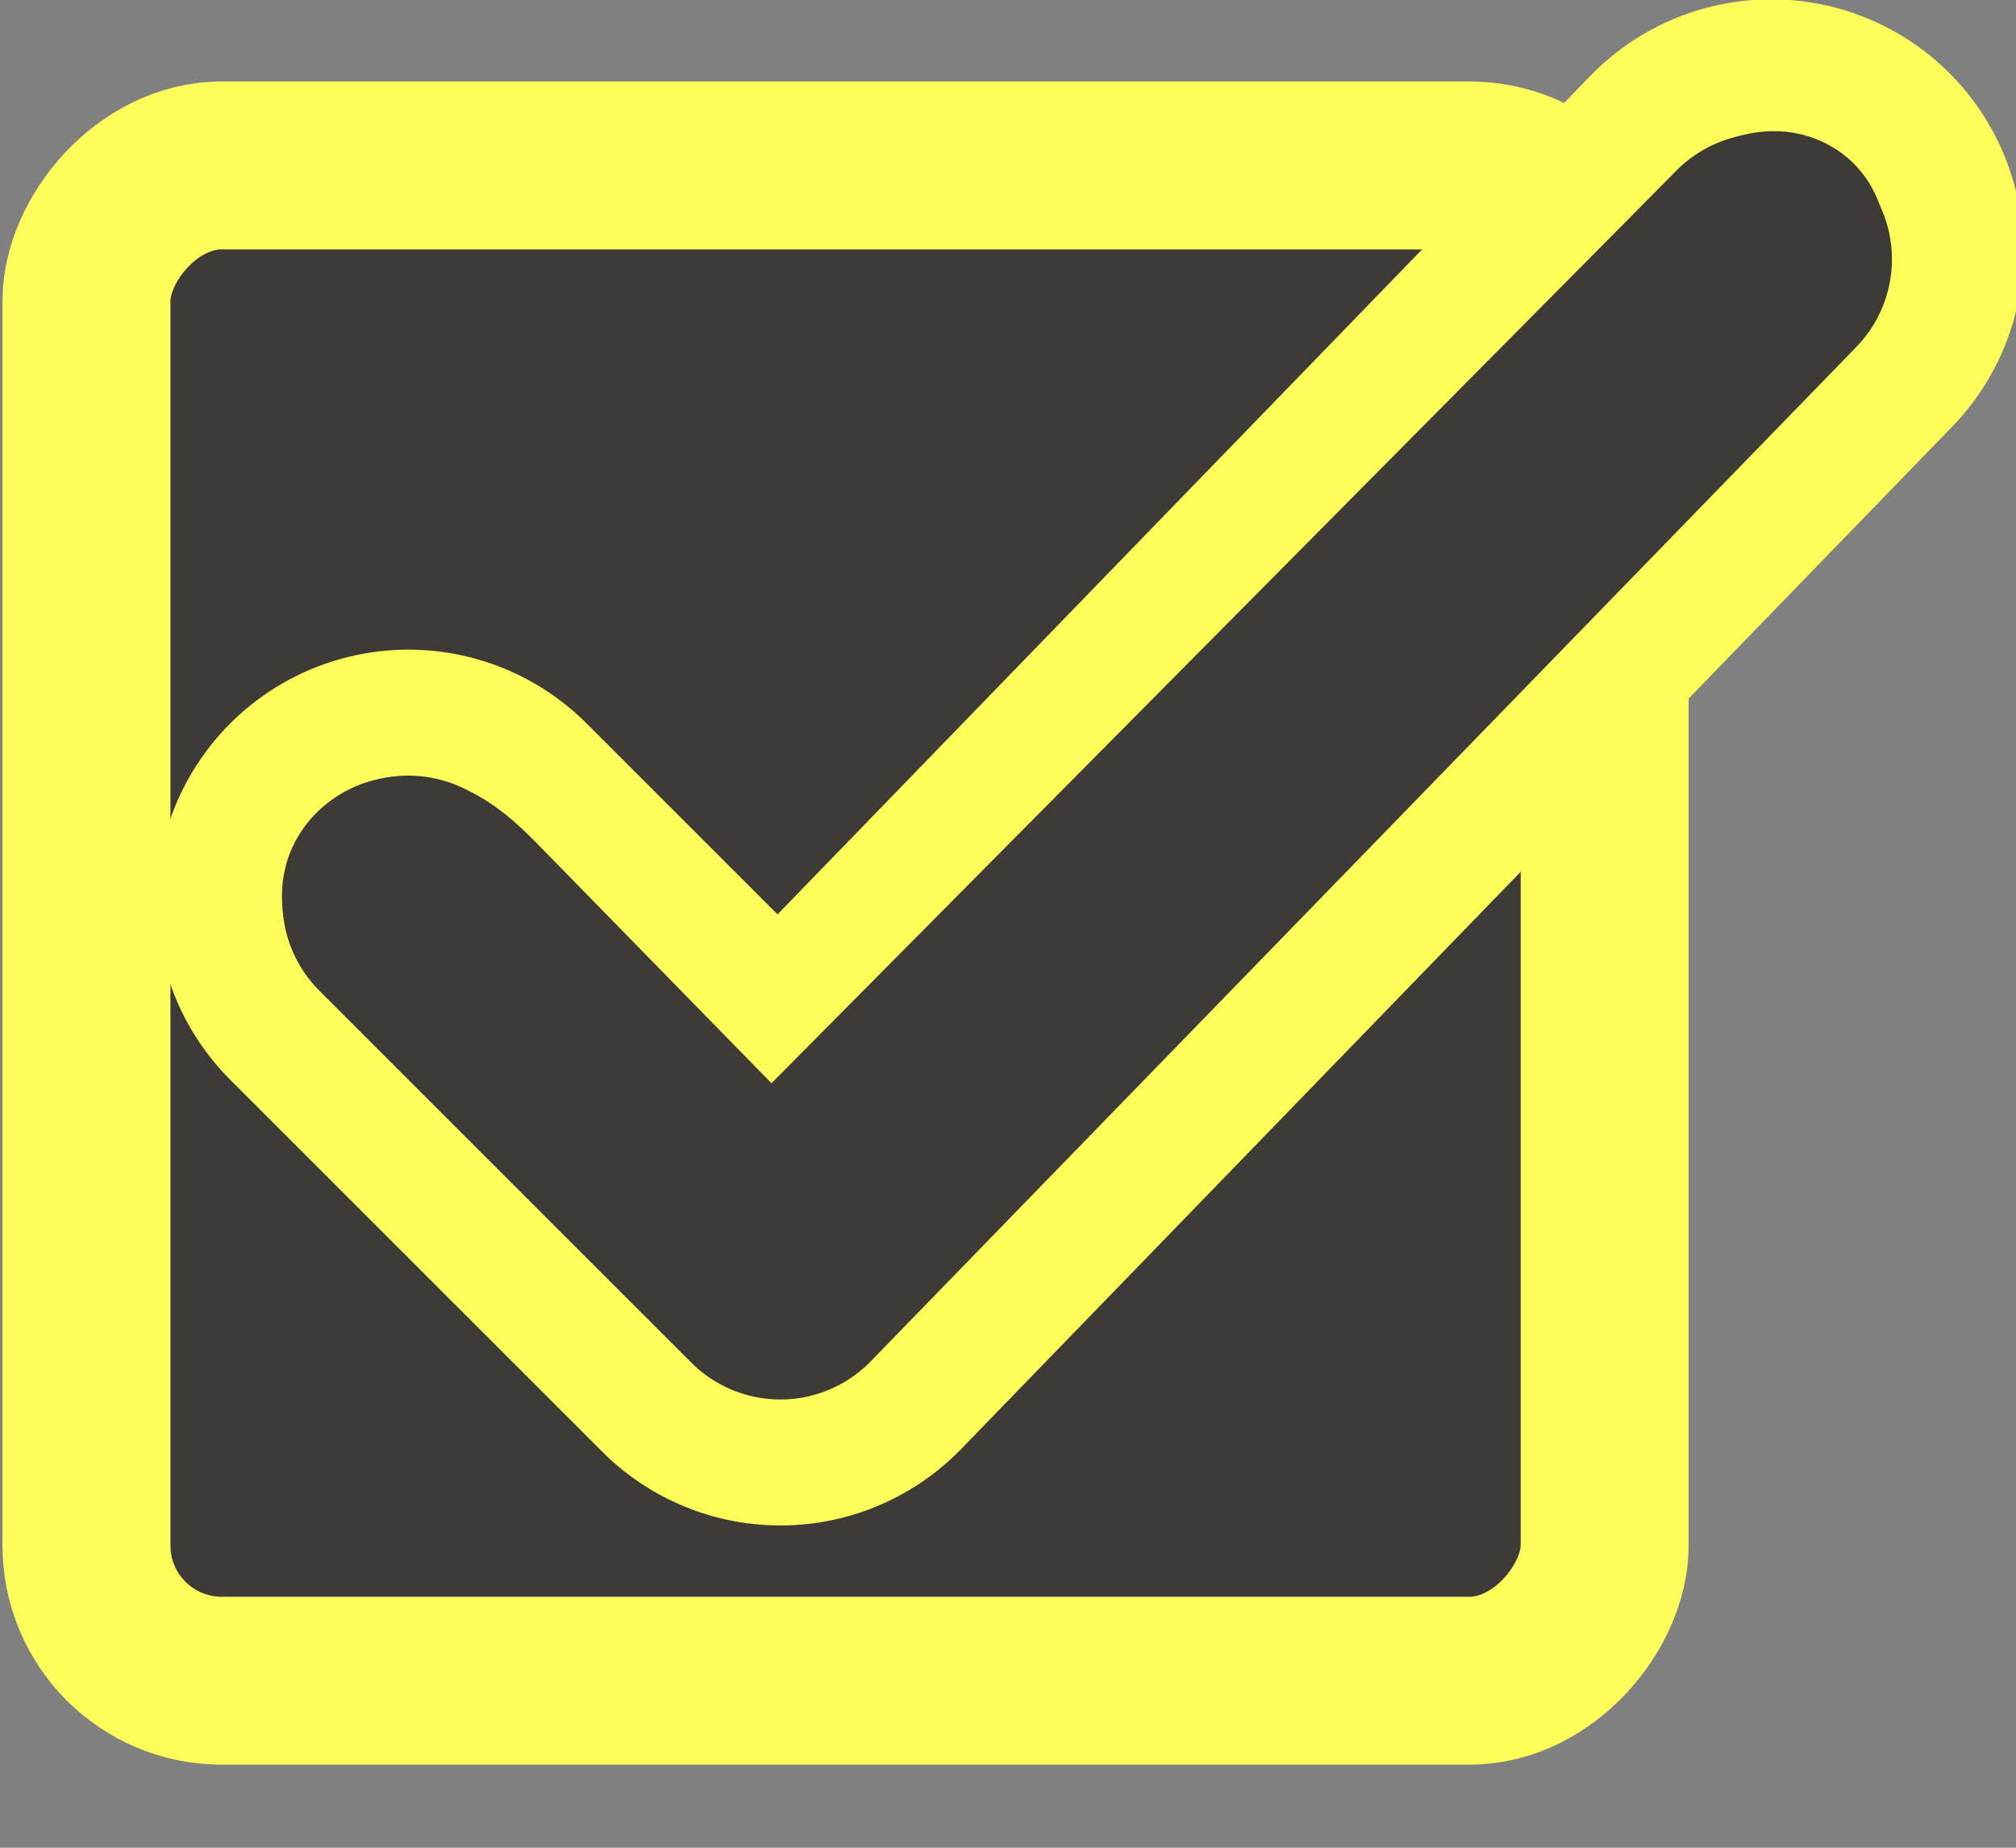 <?xml version="1.0" encoding="UTF-8" standalone="no"?>
<!-- Created with Inkscape (http://www.inkscape.org/) -->

<svg
   xmlns:dc="http://purl.org/dc/elements/1.1/"
   xmlns:cc="http://creativecommons.org/ns#"
   xmlns:rdf="http://www.w3.org/1999/02/22-rdf-syntax-ns#"
   xmlns:svg="http://www.w3.org/2000/svg"
   xmlns="http://www.w3.org/2000/svg"
   xmlns:xlink="http://www.w3.org/1999/xlink"
   xmlns:sodipodi="http://sodipodi.sourceforge.net/DTD/sodipodi-0.dtd"
   xmlns:inkscape="http://www.inkscape.org/namespaces/inkscape"
   width="24"
   height="22"
   id="svg3199"
   version="1.1"
   inkscape:version="0.48.5 r10040"
   sodipodi:docname="checkbox-focused.svg">
  <rect width="100%" height="100%" fill="#808080" stroke="none"/>
  <defs
     id="defs3201">
    <inkscape:path-effect
       is_visible="true"
       id="path-effect3814"
       effect="spiro" />
    <linearGradient
       id="linearGradient15404"
       inkscape:collect="always">
      <stop
         id="stop15406"
         offset="0"
         style="stop-color:#515151;stop-opacity:1" />
      <stop
         id="stop15408"
         offset="1"
         style="stop-color:#292929;stop-opacity:1" />
    </linearGradient>
    <inkscape:perspective
       sodipodi:type="inkscape:persp3d"
       inkscape:vp_x="0 : 526.18109 : 1"
       inkscape:vp_y="0 : 1000 : 0"
       inkscape:vp_z="744.09448 : 526.18109 : 1"
       inkscape:persp3d-origin="372.04724 : 350.78739 : 1"
       id="perspective3207" />
    <inkscape:perspective
       id="perspective3187"
       inkscape:persp3d-origin="0.5 : 0.33333333 : 1"
       inkscape:vp_z="1 : 0.5 : 1"
       inkscape:vp_y="0 : 1000 : 0"
       inkscape:vp_x="0 : 0.5 : 1"
       sodipodi:type="inkscape:persp3d" />
    <linearGradient
       inkscape:collect="always"
       xlink:href="#linearGradient5872-5-1"
       id="linearGradient5891-0-4"
       gradientUnits="userSpaceOnUse"
       x1="205.841"
       y1="246.709"
       x2="206.748"
       y2="231.241" />
    <linearGradient
       inkscape:collect="always"
       id="linearGradient5872-5-1">
      <stop
         style="stop-color:#0b2e52;stop-opacity:1"
         offset="0"
         id="stop5874-4-4" />
      <stop
         style="stop-color:#1862af;stop-opacity:1"
         offset="1"
         id="stop5876-0-5" />
    </linearGradient>
    <inkscape:path-effect
       effect="spiro"
       id="path-effect5837-4-6"
       is_visible="true" />
    <inkscape:path-effect
       effect="spiro"
       id="path-effect14768"
       is_visible="true" />
    <inkscape:path-effect
       effect="spiro"
       id="path-effect5884-4-7"
       is_visible="true" />
    <linearGradient
       y2="-388.73"
       x2="-93.031"
       y1="-396.347"
       x1="-93.031"
       gradientTransform="matrix(1.592,0,0,0.857,-256.561,59.685)"
       gradientUnits="userSpaceOnUse"
       id="linearGradient14219"
       xlink:href="#linearGradient15404"
       inkscape:collect="always" />
    <linearGradient
       inkscape:collect="always"
       id="linearGradient10013-4-63-6">
      <stop
         style="stop-color:#333333;stop-opacity:1;"
         offset="0"
         id="stop10015-2-76-1" />
      <stop
         style="stop-color:#292929;stop-opacity:1"
         offset="1"
         id="stop10017-46-15-8" />
    </linearGradient>
    <linearGradient
       inkscape:collect="always"
       id="linearGradient10597-5">
      <stop
         style="stop-color:#16191a;stop-opacity:1;"
         offset="0"
         id="stop10599-2" />
      <stop
         style="stop-color:#2b3133;stop-opacity:1"
         offset="1"
         id="stop10601-5" />
    </linearGradient>
    <linearGradient
       y2="-322.164"
       x2="921.225"
       y1="-330.051"
       x1="921.328"
       gradientTransform="matrix(1.592,0,0,0.857,-1456.546,275.452)"
       gradientUnits="userSpaceOnUse"
       id="linearGradient15374"
       xlink:href="#linearGradient10013-4-63-6"
       inkscape:collect="always" />
    <linearGradient
       gradientTransform="translate(-1199.985,216.38)"
       y2="-227.08"
       x2="1203.918"
       y1="-217.567"
       x1="1203.918"
       gradientUnits="userSpaceOnUse"
       id="linearGradient15376"
       xlink:href="#linearGradient10597-5"
       inkscape:collect="always" />
    <linearGradient
       y2="-388.73"
       x2="-93.031"
       y1="-396.347"
       x1="-93.031"
       gradientTransform="matrix(1.592,0,0,0.857,-256.561,59.685)"
       gradientUnits="userSpaceOnUse"
       id="linearGradient14219-6"
       xlink:href="#linearGradient15404-9"
       inkscape:collect="always" />
    <linearGradient
       id="linearGradient15404-9"
       inkscape:collect="always">
      <stop
         id="stop15406-6"
         offset="0"
         style="stop-color:#515151;stop-opacity:1" />
      <stop
         id="stop15408-7"
         offset="1"
         style="stop-color:#292929;stop-opacity:1" />
    </linearGradient>
    <linearGradient
       inkscape:collect="always"
       xlink:href="#linearGradient5872-5-1"
       id="linearGradient3807"
       gradientUnits="userSpaceOnUse"
       x1="205.841"
       y1="246.709"
       x2="206.748"
       y2="231.241" />
    <linearGradient
       inkscape:collect="always"
       xlink:href="#linearGradient15404-9"
       id="linearGradient3816"
       gradientUnits="userSpaceOnUse"
       gradientTransform="matrix(1.592,0,0,0.857,-256.561,59.685)"
       x1="-93.031"
       y1="-396.347"
       x2="-93.031"
       y2="-388.73" />
  </defs>
  <sodipodi:namedview
     id="base"
     pagecolor="#858585"
     bordercolor="#2d2d2d"
     borderopacity="1"
     inkscape:pageopacity="1"
     inkscape:pageshadow="2"
     inkscape:zoom="11.313708"
     inkscape:cx="-1.3972297"
     inkscape:cy="12.942124"
     inkscape:document-units="px"
     inkscape:current-layer="layer1"
     showgrid="false"
     inkscape:window-width="1278"
     inkscape:window-height="972"
     inkscape:window-x="0"
     inkscape:window-y="0"
     inkscape:window-maximized="0"
     borderlayer="true"
     inkscape:showpageshadow="false"
     inkscape:snap-nodes="false"
     inkscape:snap-bbox="true"
     showborder="true">
    <inkscape:grid
       type="xygrid"
       id="grid14843"
       empspacing="5"
       visible="true"
       enabled="true"
       snapvisiblegridlinesonly="true" />
  </sodipodi:namedview>
  <g
     inkscape:label="Layer 1"
     inkscape:groupmode="layer"
     id="layer1"
     transform="translate(-342.5,-521.362)">
    <g
       transform="matrix(1.602,0,0,1.602,999.699,85.763)"
       id="g16853-4-9"
       style="stroke-width:1.188;stroke-miterlimit:4;stroke-dasharray:none;enable-background:new;fill:#3c3b37;fill-opacity:1;stroke:#fffd5a;stroke-opacity:1">
      <rect
         transform="scale(1,-1)"
         style="color:#000000;fill:#3c3b37;fill-opacity:1;fill-rule:nonzero;stroke:#fffd5a;stroke-width:1.248;stroke-linecap:butt;stroke-linejoin:miter;stroke-miterlimit:4;stroke-opacity:1;stroke-dasharray:none;stroke-dashoffset:0;marker:none;visibility:visible;display:inline;overflow:visible;enable-background:new"
         id="rect6506-6"
         width="11.282"
         height="11.262"
         x="-409.594"
         y="-284.401"
         rx="1.005"
         ry="1.005" />
    </g>
    <g
       style="stroke-width:2.371;stroke-miterlimit:4;stroke-dasharray:none;display:inline;enable-background:new"
       id="g5886-5"
       transform="matrix(0.802,0,0,0.802,188.367,339.57)"
       inkscape:export-filename="/home/jimmac/SparkleShare/gnome-mockups/boxes/interactive/img/checkbox-on.png"
       inkscape:export-xdpi="90"
       inkscape:export-ydpi="90" />
    <g
       style="fill:none;display:inline;enable-background:new"
       id="g15291-9"
       transform="matrix(1.684,0,0,1.684,-445.031,236.078)"
       inkscape:export-filename="/home/jimmac/SparkleShare/gnome-mockups/boxes/interactive/img/checkbox-on.png"
       inkscape:export-xdpi="90"
       inkscape:export-ydpi="90">
      <g
         style="fill:none;enable-background:new"
         id="g16853-4"
         transform="translate(877.504,-102.835)" />
    </g>
    <path
       style="fill:none;stroke:#fffd5a;stroke-width:6;stroke-linecap:round;stroke-linejoin:round;stroke-miterlimit:4;stroke-opacity:1;stroke-dasharray:none"
       d="m 347.362,532.097 4.428,4.428 11.796,-12.171"
       id="path5835"
       inkscape:path-effect="#path-effect3814"
       inkscape:original-d="m 347.36189,532.09651 4.4277,4.42769 11.79551,-12.17051"
       inkscape:connector-curvature="0"
       sodipodi:nodetypes="ccc" />
    <g
       id="g3822"
       style="stroke:#3c3b37;stroke-opacity:1">
      <path
         sodipodi:nodetypes="ccc"
         style="fill:none;stroke:#3c3b37;stroke-width:3;stroke-linecap:round;stroke-linejoin:round;stroke-miterlimit:4;stroke-opacity:1;stroke-dasharray:none;fill-opacity:1"
         d="m 347.362,532.097 4.428,4.428 11.733,-12.077"
         id="path5880"
         inkscape:path-effect="#path-effect5837-4-6"
         inkscape:original-d="m 347.36189,532.09651 4.4277,4.42769 11.733,-12.07675"
         inkscape:connector-curvature="0" />
      <path
         sodipodi:nodetypes="csccc"
         inkscape:connector-curvature="0"
         inkscape:original-d="m 346.48426,532.49673 c 0.55328,-0.47277 1.7077,-1.13726 2.10767,-0.68524 l 3.09036,3.15963 10.86215,-10.95515 c 0.57981,-0.57982 1.76392,0.62199 1.76392,0.62199"
         inkscape:path-effect="#path-effect5884-4-7"
         id="path5882"
         d="m 346.484,532.497 c -0.15,-0.248 -0.169,-0.57 -0.051,-0.834 0.119,-0.264 0.369,-0.462 0.651,-0.53 0.282,-0.068 0.585,-0.008 0.84,0.128 0.256,0.136 0.465,0.343 0.668,0.551 l 3.09,3.16 10.862,-10.955 c 0.175,-0.177 0.357,-0.354 0.578,-0.468 0.221,-0.114 0.483,-0.161 0.724,-0.096 0.12,0.032 0.234,0.091 0.328,0.172 0.094,0.082 0.169,0.186 0.215,0.301 0.046,0.116 0.063,0.243 0.049,0.367 -0.014,0.124 -0.059,0.244 -0.13,0.346"
         style="fill:none;stroke:#3c3b37;stroke-width:1px;stroke-linecap:butt;stroke-linejoin:miter;stroke-opacity:1;fill-opacity:1" />
    </g>
  </g>
</svg>
